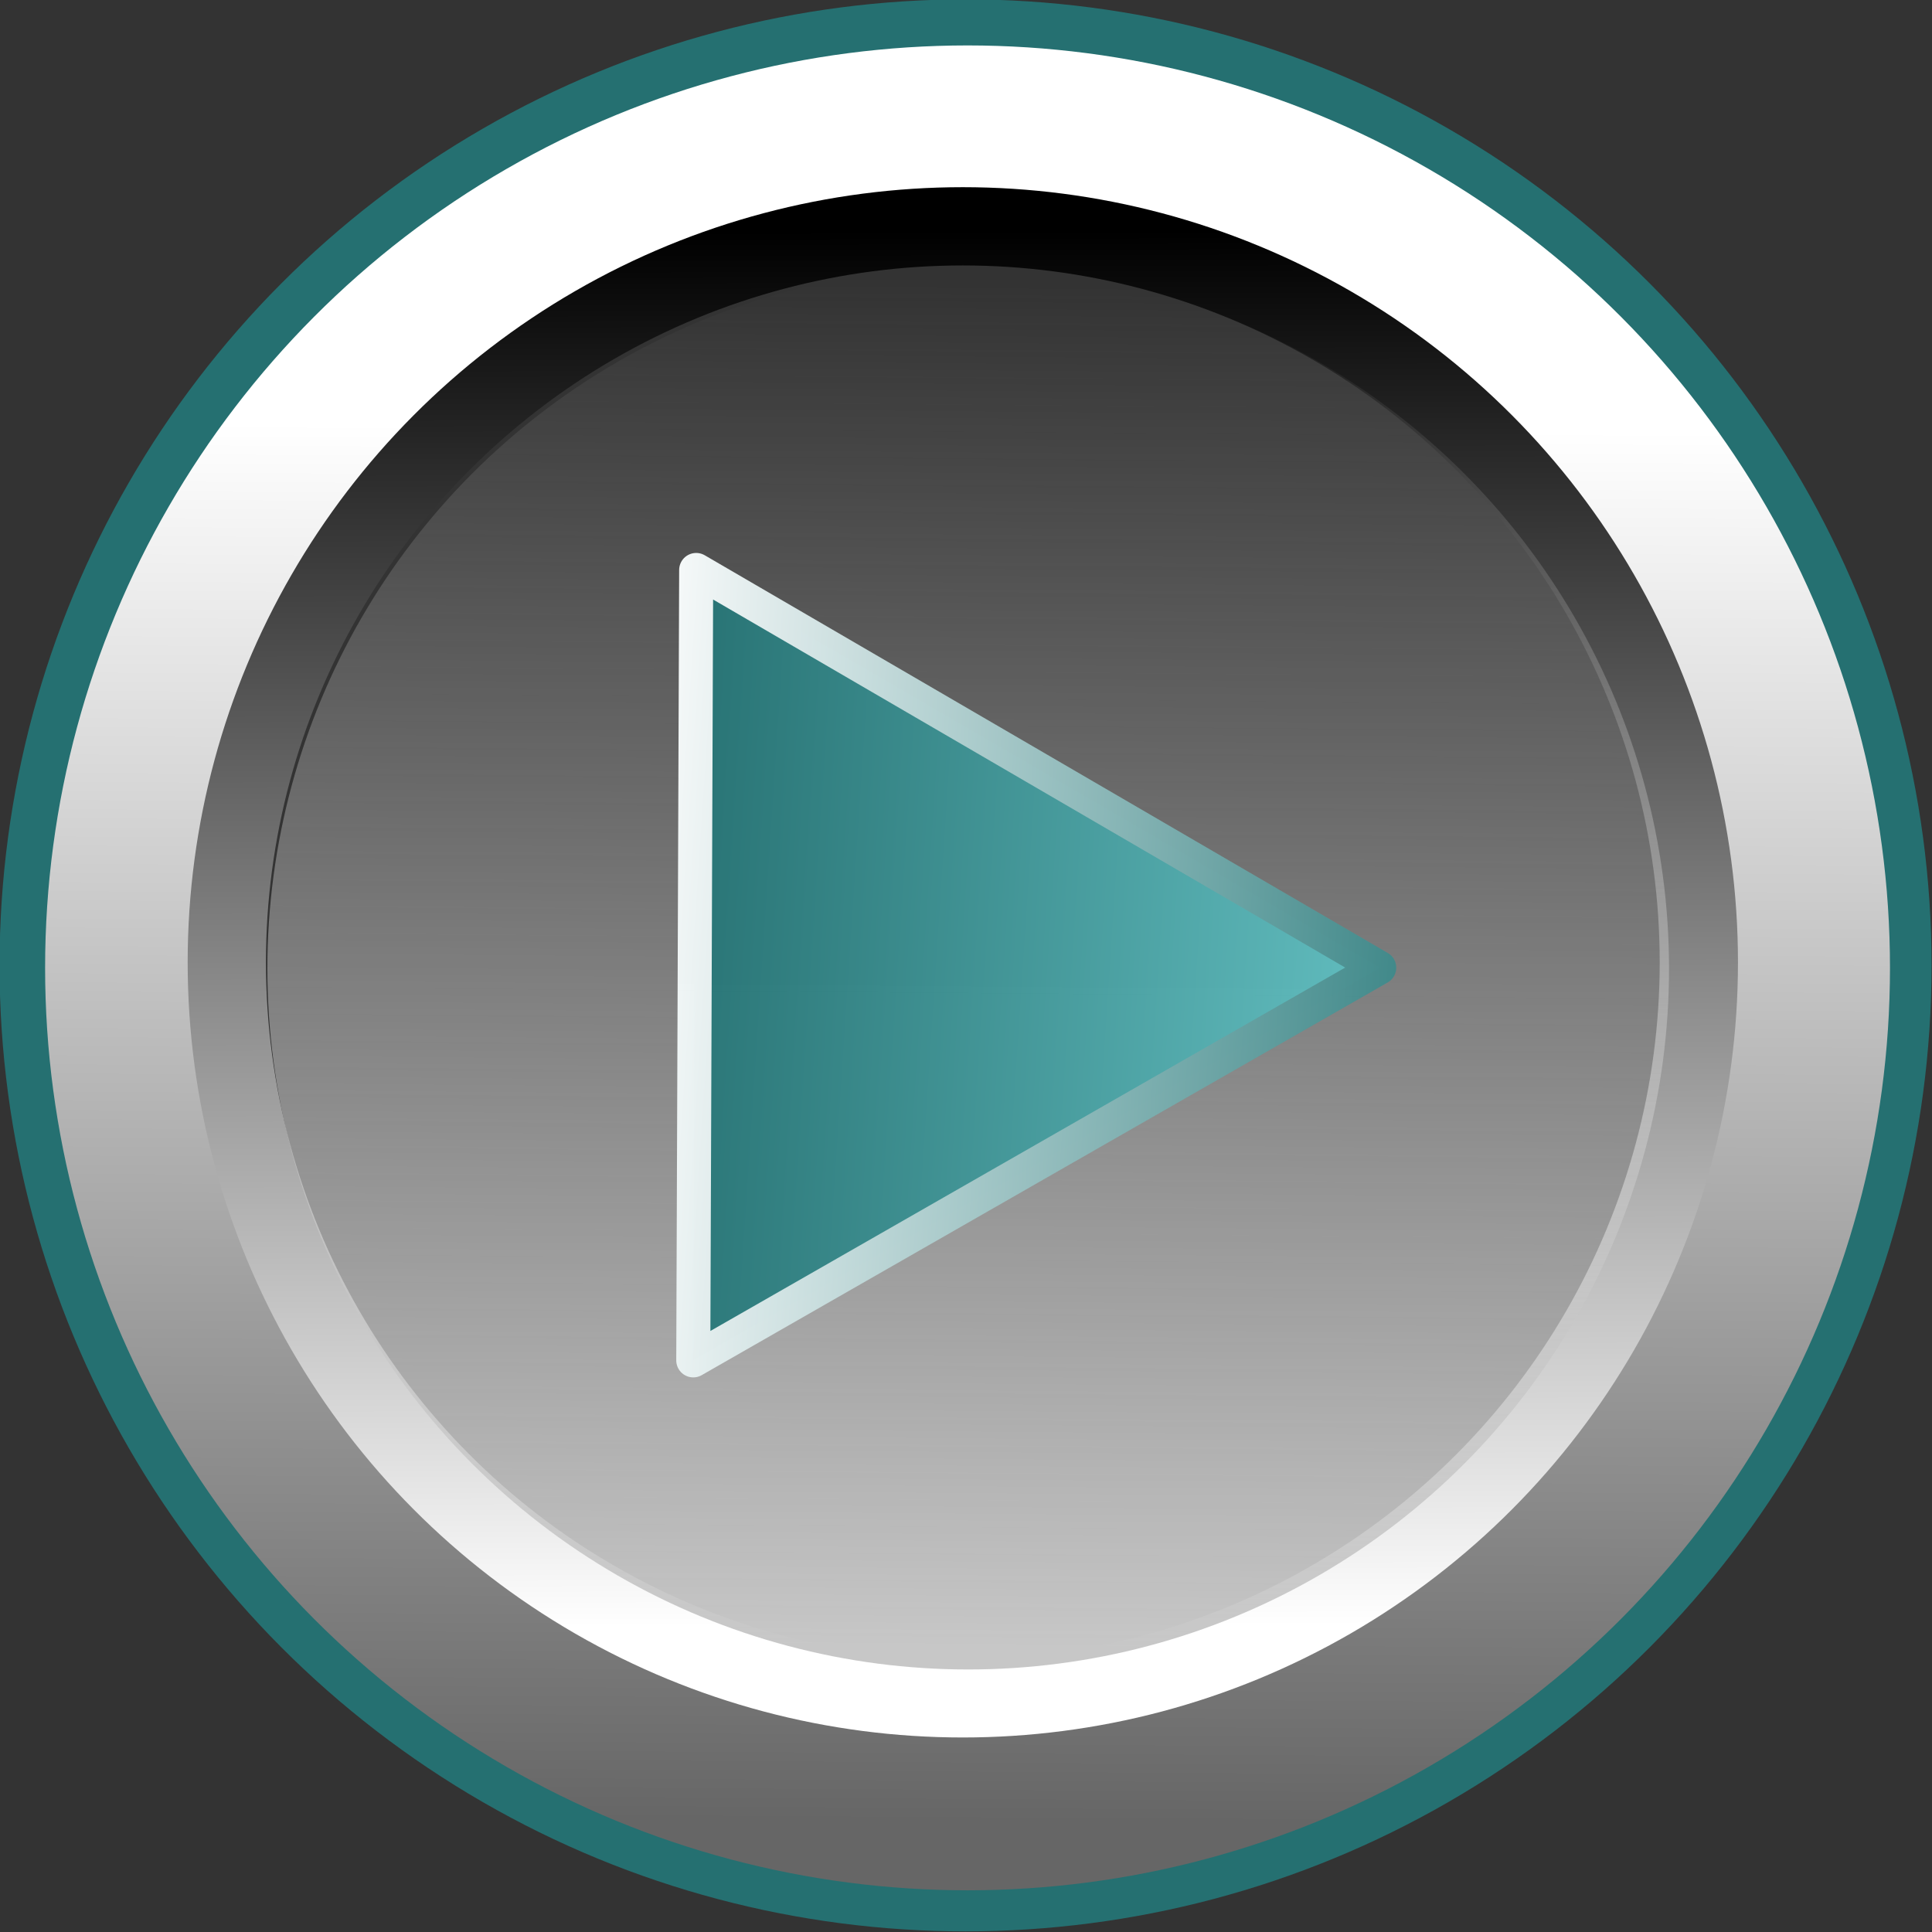 <?xml version="1.0" encoding="UTF-8" standalone="no"?>
<!-- Created with Inkscape (http://www.inkscape.org/) -->

<svg
   xmlns:dc="http://purl.org/dc/elements/1.1/"
   xmlns:cc="http://creativecommons.org/ns#"
   xmlns:rdf="http://www.w3.org/1999/02/22-rdf-syntax-ns#"
   xmlns:svg="http://www.w3.org/2000/svg"
   xmlns="http://www.w3.org/2000/svg"
   xmlns:xlink="http://www.w3.org/1999/xlink"
   xmlns:sodipodi="http://sodipodi.sourceforge.net/DTD/sodipodi-0.dtd"
   xmlns:inkscape="http://www.inkscape.org/namespaces/inkscape"
   width="32"
   height="32"
   viewBox="0 0 32 32"
   id="svg8389"
   version="1.1"
   inkscape:version="0.91 r13725"
   sodipodi:docname="Present.svg">
  <rect x="0" y="0" width="32" height="32" fill="#333333" stroke="none"/>
  <defs
     id="defs8391">
    <linearGradient
       inkscape:collect="always"
       xlink:href="#linearGradient4350-9-7-3"
       id="linearGradient7711"
       gradientUnits="userSpaceOnUse"
       x1="182.54"
       y1="229.783"
       x2="182.65"
       y2="211.307" />
    <linearGradient
       id="linearGradient4350-9-7-3">
      <stop
         id="stop4352-2-1-4"
         offset="0"
         style="stop-color:#666666;stop-opacity:1" />
      <stop
         id="stop4354-7-0-1"
         offset="1"
         style="stop-color:#ffffff;stop-opacity:1" />
    </linearGradient>
    <linearGradient
       inkscape:collect="always"
       xlink:href="#linearGradient4332-7-3-3"
       id="linearGradient7713"
       gradientUnits="userSpaceOnUse"
       x1="184.544"
       y1="207.345"
       x2="184.587"
       y2="224.567" />
    <linearGradient
       id="linearGradient4332-7-3-3">
      <stop
         style="stop-color:#000000;stop-opacity:1;"
         offset="0"
         id="stop4334-6-4-8" />
      <stop
         style="stop-color:#ffffff;stop-opacity:1;"
         offset="1"
         id="stop4336-1-9-7" />
    </linearGradient>
    <linearGradient
       inkscape:collect="always"
       xlink:href="#linearGradient2940"
       id="linearGradient2948"
       x1="184.151"
       y1="226.483"
       x2="184.289"
       y2="210.236"
       gradientUnits="userSpaceOnUse" />
    <linearGradient
       inkscape:collect="always"
       id="linearGradient2940">
      <stop
         style="stop-color:#c7c7c7;stop-opacity:1;"
         offset="0"
         id="stop2942" />
      <stop
         style="stop-color:#c7c7c7;stop-opacity:0;"
         offset="1"
         id="stop2944" />
    </linearGradient>
    <linearGradient
       inkscape:collect="always"
       xlink:href="#linearGradient2960-2"
       id="linearGradient7715"
       gradientUnits="userSpaceOnUse"
       x1="-63.168"
       y1="354.505"
       x2="-79.758"
       y2="329.531" />
    <linearGradient
       id="linearGradient2960-2">
      <stop
         style="stop-color:#246e6f;stop-opacity:1;"
         offset="0"
         id="stop2962-2" />
      <stop
         style="stop-color:#6ac8ca;stop-opacity:1;"
         offset="1"
         id="stop2964-82" />
    </linearGradient>
    <linearGradient
       inkscape:collect="always"
       xlink:href="#linearGradient2968-9"
       id="linearGradient7717"
       gradientUnits="userSpaceOnUse"
       x1="-79.758"
       y1="329.531"
       x2="-63.168"
       y2="354.505" />
    <linearGradient
       id="linearGradient2968-9">
      <stop
         style="stop-color:#2d7d7e;stop-opacity:1;"
         offset="0"
         id="stop2970-0" />
      <stop
         style="stop-color:#ffffff;stop-opacity:1;"
         offset="1"
         id="stop2972-7" />
    </linearGradient>
  </defs>
  <sodipodi:namedview
     id="base"
     pagecolor="#ffffff"
     bordercolor="#666666"
     borderopacity="1.0"
     inkscape:pageopacity="0.0"
     inkscape:pageshadow="2"
     inkscape:zoom="0.35"
     inkscape:cx="-509"
     inkscape:cy="153.14286"
     inkscape:document-units="px"
     inkscape:current-layer="layer1"
     showgrid="false"
     fit-margin-top="0"
     fit-margin-left="0"
     fit-margin-right="0"
     fit-margin-bottom="0"
     units="px"
     inkscape:window-width="1920"
     inkscape:window-height="1018"
     inkscape:window-x="-8"
     inkscape:window-y="-8"
     inkscape:window-maximized="1" />
  <g
     inkscape:label="Layer 1"
     inkscape:groupmode="layer"
     id="layer1"
     transform="translate(-421.143,-653.505)">
    <g
       id="g3622"
       transform="translate(207.495,207.946)"
       inkscape:export-filename="G:\LiberKey\MyDocuments\Mentalne Mape\Freeplane\FreePlane_radna_mapa\Freeplane_SVG_main_graphic_work\play_forward.png"
       inkscape:export-xdpi="90"
       inkscape:export-ydpi="90">
      <circle
         r="13.483"
         cy="206.93"
         cx="152.706"
         transform="matrix(1.151,0,0,1.151,53.876,223.372)"
         id="path4326-5"
         style="color:#000000;clip-rule:nonzero;display:inline;overflow:visible;visibility:visible;color-interpolation:sRGB;color-interpolation-filters:linearRGB;fill:none;stroke:#257071;stroke-width:0.836;stroke-linecap:butt;stroke-linejoin:miter;stroke-miterlimit:4;stroke-dasharray:none;stroke-dashoffset:0;stroke-opacity:1;marker:none;enable-background:accumulate" />
      <circle
         r="11.031"
         cy="218.466"
         cx="182.05"
         transform="matrix(1.251,0,0,1.251,1.929,188.289)"
         id="path4340-4"
         style="color:#000000;clip-rule:nonzero;display:inline;overflow:visible;visibility:visible;color-interpolation:sRGB;color-interpolation-filters:linearRGB;fill:none;stroke:url(#linearGradient7711);stroke-width:2.364;stroke-linecap:butt;stroke-linejoin:miter;stroke-miterlimit:4;stroke-dasharray:none;stroke-dashoffset:0;stroke-opacity:1;marker:none;enable-background:accumulate" />
      <circle
         r="9.084"
         cy="216.375"
         cx="184.501"
         transform="matrix(1.342,0,0,1.342,-18.005,171.123)"
         id="path4356-3"
         style="color:#000000;clip-rule:nonzero;display:inline;overflow:visible;visibility:visible;color-interpolation:sRGB;color-interpolation-filters:linearRGB;fill:none;stroke:url(#linearGradient7713);stroke-width:0.966;stroke-linecap:butt;stroke-linejoin:miter;stroke-miterlimit:4;stroke-dasharray:none;stroke-dashoffset:0;stroke-opacity:1;marker:none;enable-background:accumulate" />
      <circle
         r="8.363"
         cy="218.394"
         cx="184.357"
         transform="matrix(1.388,0,0,1.388,-26.203,158.472)"
         id="path4368-2"
         style="color:#000000;clip-rule:nonzero;display:inline;overflow:visible;visibility:visible;color-interpolation:sRGB;color-interpolation-filters:linearRGB;fill:url(#linearGradient2948);fill-opacity:1;stroke:none;stroke-width:1;marker:none;enable-background:accumulate" />
      <path
         inkscape:transform-center-x="-1.9348937"
         inkscape:transform-center-y="0.084279085"
         transform="matrix(-0.237,-0.414,-0.414,0.237,355.678,351.03)"
         d="m -53.238,345.692 -23.767,13.722 0,-27.444 z"
         inkscape:randomized="0"
         inkscape:rounded="2.5777991e-015"
         inkscape:flatsided="true"
         sodipodi:arg2="1.0471976"
         sodipodi:arg1="0"
         sodipodi:r2="7.2885256"
         sodipodi:r1="15.844812"
         sodipodi:cy="345.69211"
         sodipodi:cx="-69.082542"
         sodipodi:sides="3"
         id="path2956"
         style="color:#000000;clip-rule:nonzero;display:inline;overflow:visible;visibility:visible;opacity:0.995;color-interpolation:sRGB;color-interpolation-filters:linearRGB;fill:url(#linearGradient7715);fill-opacity:1;fill-rule:evenodd;stroke:url(#linearGradient7717);stroke-width:1.182;stroke-linecap:round;stroke-linejoin:round;stroke-miterlimit:4;stroke-dasharray:none;stroke-opacity:1;marker:none;enable-background:accumulate"
         sodipodi:type="star" />
    </g>
  </g>
</svg>
